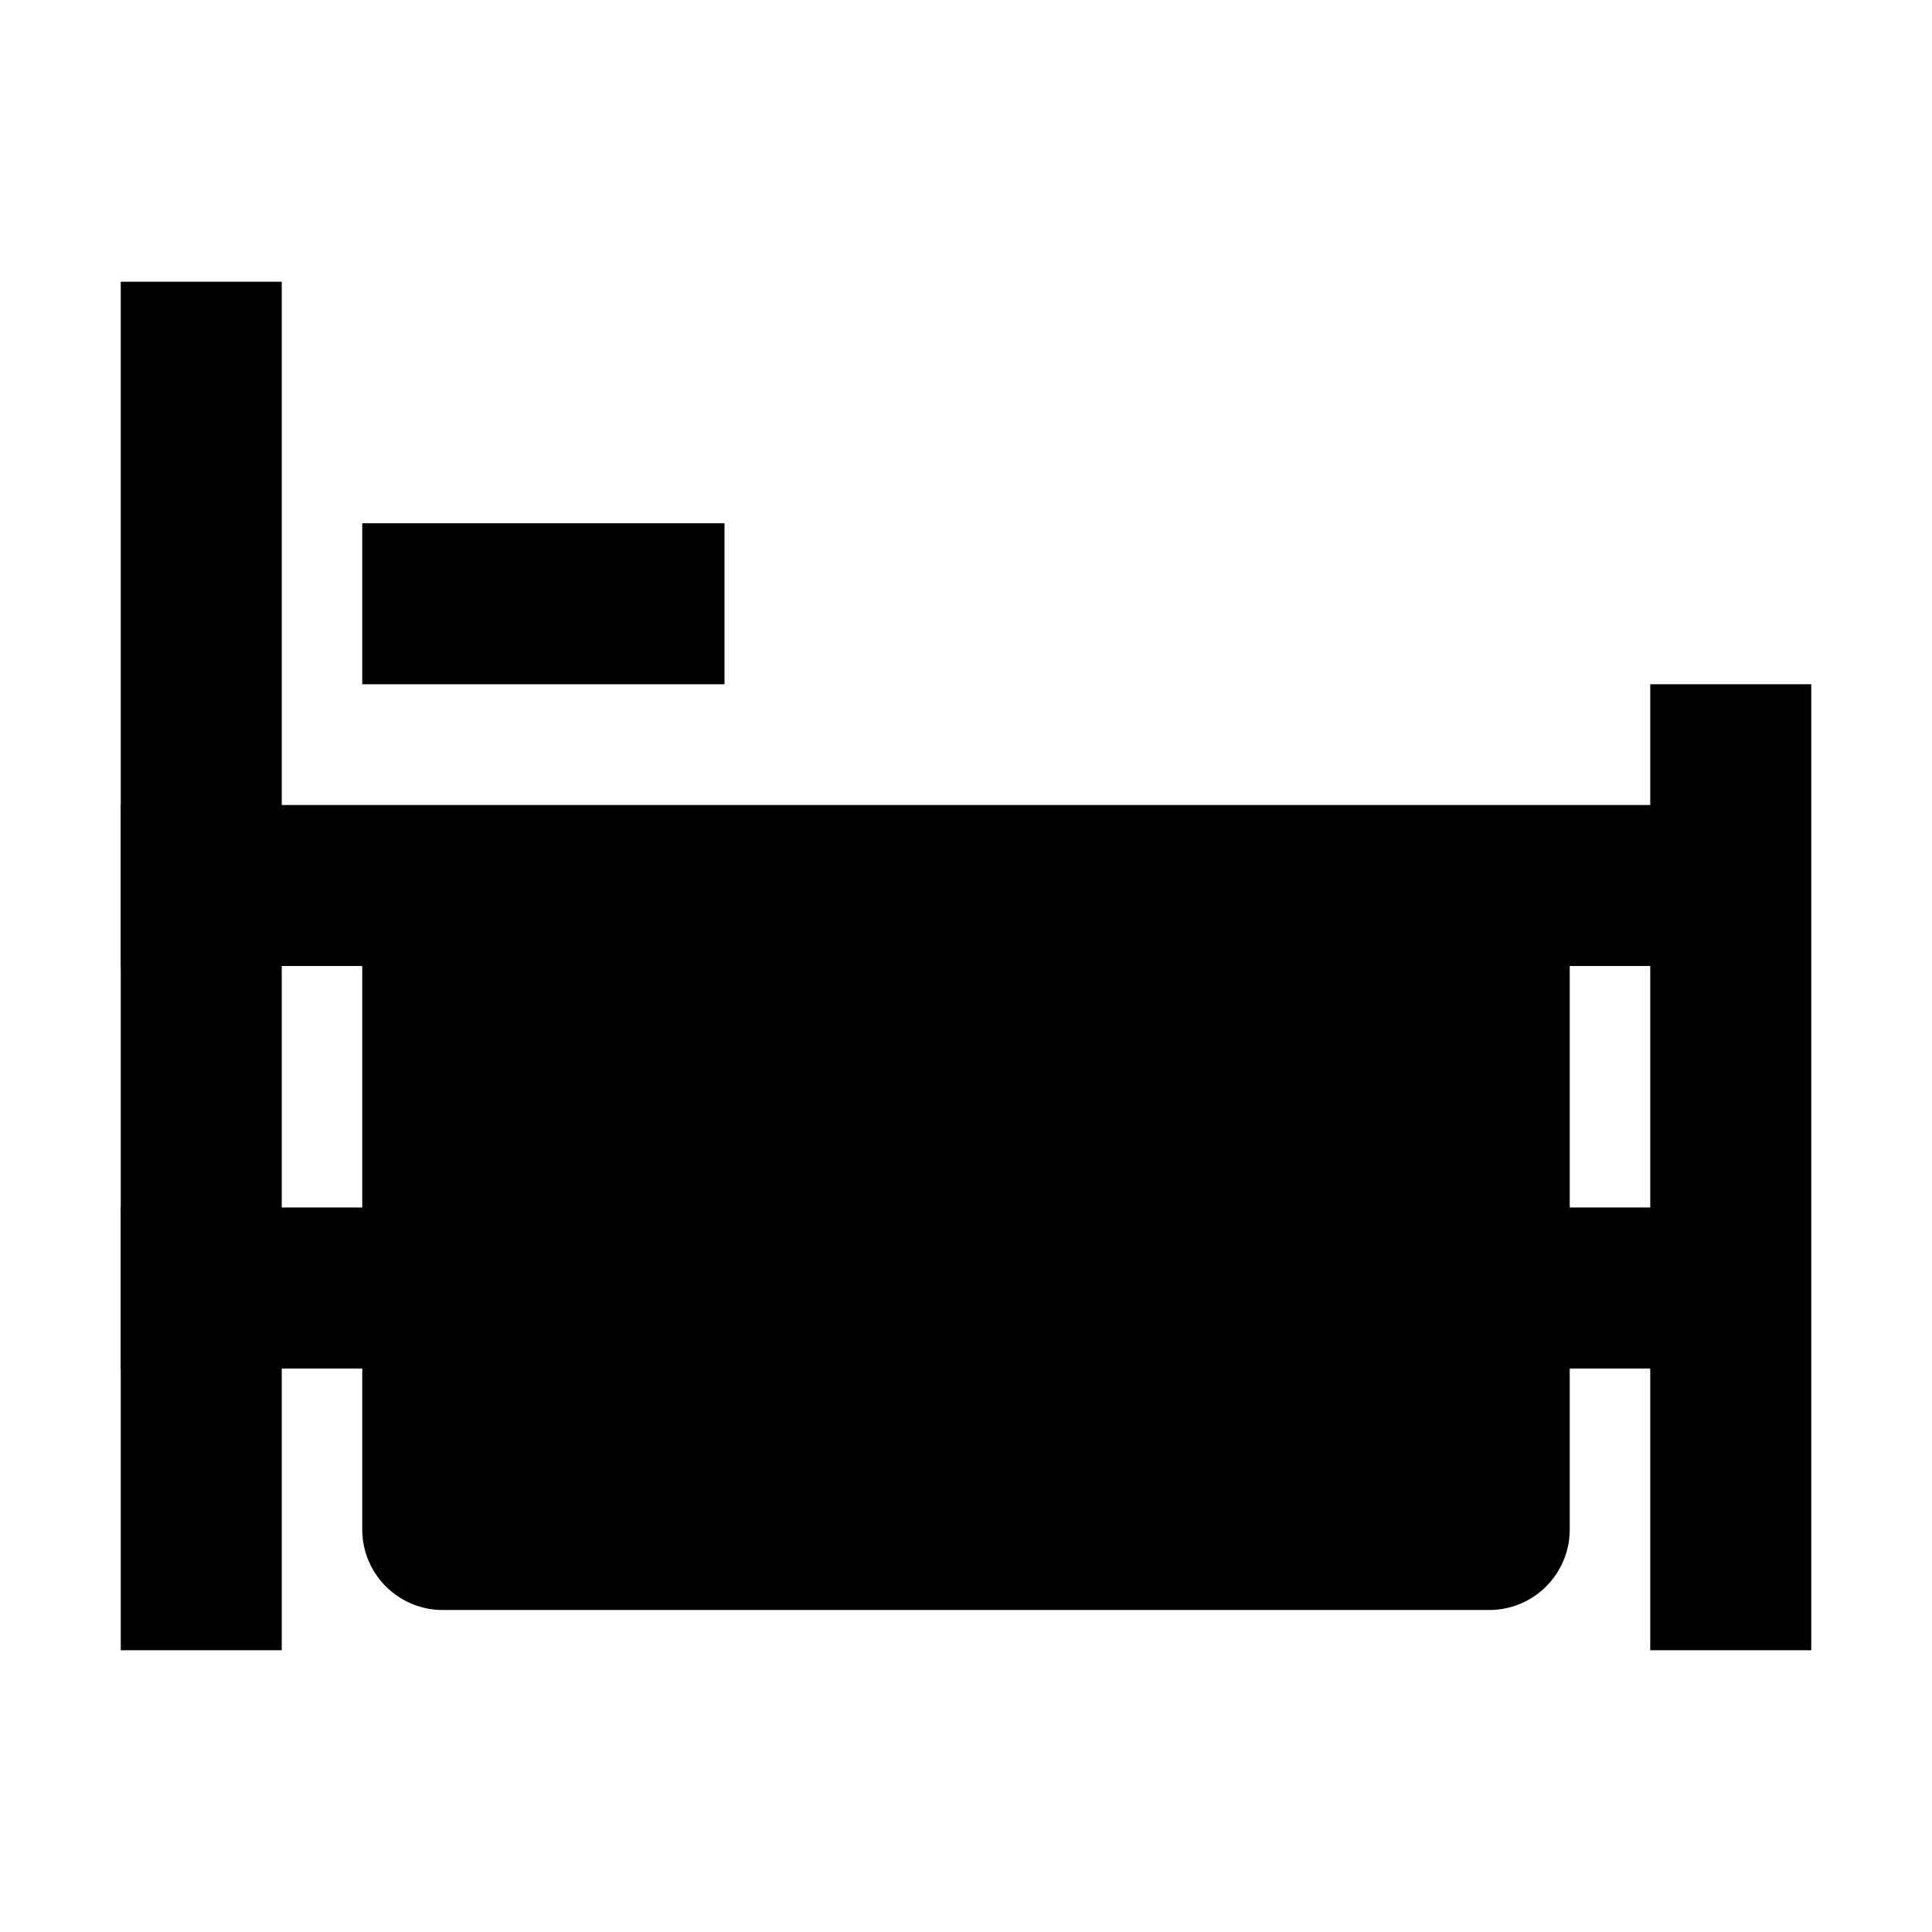 <svg width="24" height="24" viewBox="0 0 24 24" xmlns="http://www.w3.org/2000/svg">
    <path fill-rule="evenodd" clip-rule="evenodd" d="M1.5 20.5V3.5H3.5V20.5H1.5Z"/>
    <path fill-rule="evenodd" clip-rule="evenodd" d="M20.5 20.5L20.5 8.5L22.5 8.5L22.5 20.5L20.5 20.5Z"/>
    <path fill-rule="evenodd" clip-rule="evenodd" d="M21.5 12H1.5V10H21.5V12Z"/>
    <path fill-rule="evenodd" clip-rule="evenodd" d="M5.5 17H1.5V15H5.5V17ZM21.5 17H18.5V15H21.5V17Z"/>
    <path d="M4.5 19V11H19.5V19C19.5 19.552 19.052 20 18.5 20H5.5C4.948 20 4.5 19.552 4.5 19Z"/>
    <path fill-rule="evenodd" clip-rule="evenodd" d="M9 8.5H4.5V6.5H9V8.5Z"/>
</svg>
